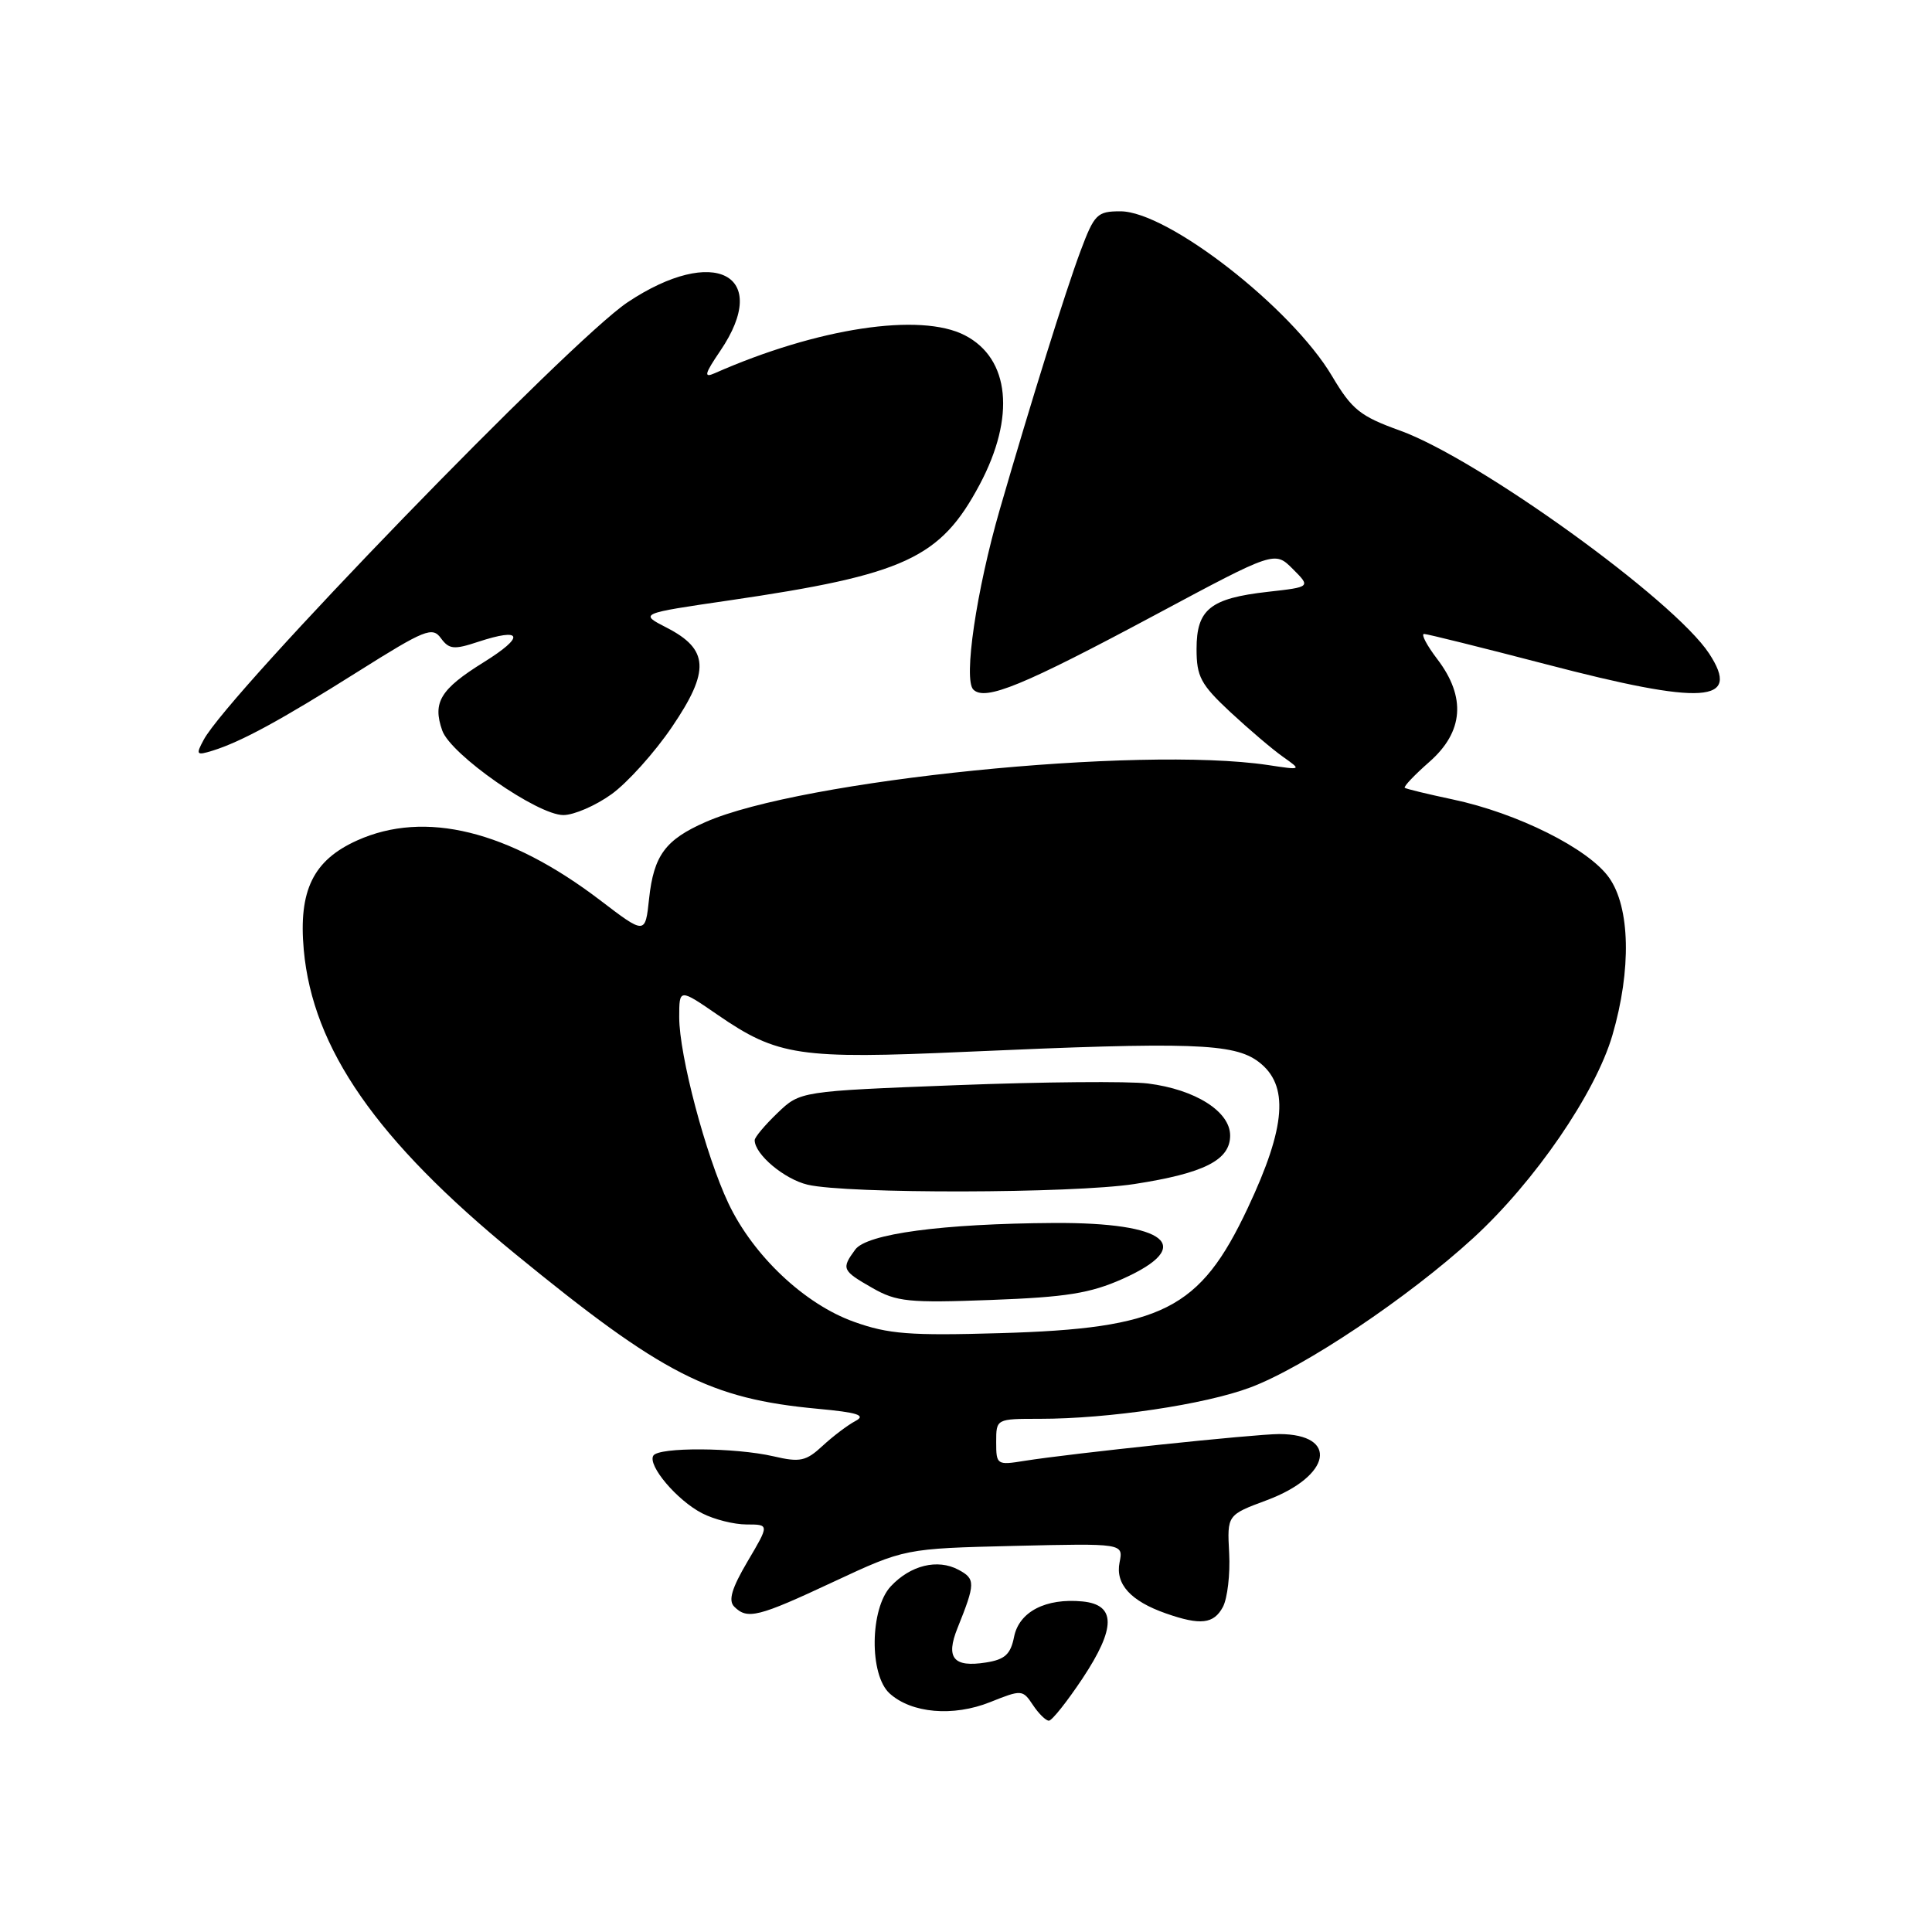 <?xml version="1.0" encoding="UTF-8" standalone="no"?>
<!DOCTYPE svg PUBLIC "-//W3C//DTD SVG 1.1//EN" "http://www.w3.org/Graphics/SVG/1.1/DTD/svg11.dtd" >
<svg xmlns="http://www.w3.org/2000/svg" xmlns:xlink="http://www.w3.org/1999/xlink" version="1.1" viewBox="0 0 256 256">
 <g >
 <path fill="currentColor"
d=" M 143.42 222.43 C 147.88 215.71 147.89 212.64 143.44 212.20 C 138.58 211.73 135.04 213.55 134.37 216.89 C 133.91 219.21 133.15 219.90 130.64 220.29 C 126.34 220.97 125.28 219.69 126.87 215.74 C 129.26 209.79 129.27 209.21 127.00 208.00 C 124.23 206.52 120.64 207.40 118.03 210.20 C 115.26 213.17 115.17 221.94 117.88 224.39 C 120.78 227.02 126.30 227.50 131.20 225.54 C 135.37 223.87 135.51 223.88 136.86 225.91 C 137.62 227.06 138.58 228.00 138.98 228.00 C 139.39 228.00 141.38 225.49 143.42 222.43 Z  M 162.04 212.93 C 162.64 211.80 163.02 208.59 162.87 205.80 C 162.60 200.74 162.60 200.74 167.87 198.78 C 176.40 195.59 177.44 190.04 169.50 190.02 C 166.29 190.02 141.97 192.58 135.75 193.57 C 132.10 194.16 132.00 194.10 132.00 191.09 C 132.00 188.00 132.00 188.00 137.78 188.00 C 146.90 188.00 159.64 186.11 165.66 183.85 C 172.79 181.19 186.66 171.89 195.22 164.04 C 203.37 156.57 211.40 144.86 213.65 137.18 C 216.19 128.49 216.01 120.22 213.20 116.28 C 210.47 112.44 201.06 107.74 192.50 105.93 C 189.20 105.23 186.34 104.54 186.14 104.39 C 185.95 104.24 187.41 102.70 189.39 100.96 C 193.93 96.98 194.29 92.38 190.45 87.34 C 189.05 85.50 188.26 84.00 188.70 84.00 C 189.14 84.01 196.38 85.81 204.79 88.00 C 225.78 93.49 230.77 93.16 226.47 86.60 C 221.82 79.50 195.88 60.80 185.50 57.05 C 180.22 55.15 179.14 54.28 176.50 49.83 C 171.13 40.77 154.72 28.00 148.46 28.00 C 145.38 28.00 145.01 28.37 143.18 33.25 C 141.17 38.63 136.59 53.31 132.48 67.50 C 129.37 78.26 127.64 90.04 128.97 91.37 C 130.53 92.93 135.55 90.86 153.20 81.41 C 168.91 73.00 168.91 73.00 171.30 75.39 C 173.69 77.78 173.69 77.78 167.99 78.42 C 160.36 79.28 158.55 80.74 158.55 85.99 C 158.55 89.66 159.10 90.69 163.02 94.35 C 165.49 96.64 168.62 99.31 170.00 100.28 C 172.50 102.05 172.50 102.05 168.00 101.37 C 150.88 98.82 106.17 103.35 93.50 108.92 C 88.17 111.26 86.63 113.34 86.01 119.06 C 85.50 123.85 85.50 123.85 79.50 119.27 C 67.39 110.05 56.31 107.32 47.33 111.36 C 41.50 113.98 39.54 117.99 40.25 125.86 C 41.44 138.96 49.89 151.11 68.27 166.15 C 87.81 182.14 94.07 185.34 108.33 186.67 C 113.66 187.16 114.79 187.53 113.35 188.29 C 112.33 188.83 110.37 190.31 109.00 191.58 C 106.80 193.62 106.01 193.79 102.50 192.97 C 97.39 191.79 87.28 191.73 86.57 192.88 C 85.78 194.16 89.70 198.80 93.04 200.52 C 94.61 201.33 97.26 202.00 98.92 202.00 C 101.95 202.00 101.95 202.00 99.06 206.89 C 96.95 210.47 96.48 212.08 97.29 212.89 C 99.03 214.63 100.42 214.29 110.46 209.59 C 119.89 205.19 119.89 205.19 134.37 204.84 C 148.85 204.50 148.85 204.50 148.35 207.02 C 147.77 209.90 149.81 212.15 154.50 213.79 C 159.07 215.39 160.83 215.19 162.04 212.93 Z  M 81.01 105.25 C 83.12 103.74 86.74 99.72 89.05 96.31 C 94.09 88.89 93.93 86.04 88.34 83.17 C 84.70 81.30 84.70 81.30 96.60 79.56 C 119.91 76.15 124.60 73.98 129.80 64.23 C 134.58 55.26 133.82 47.51 127.85 44.43 C 121.96 41.38 108.30 43.45 94.69 49.46 C 93.22 50.11 93.36 49.55 95.44 46.49 C 102.29 36.40 94.64 32.39 83.15 40.06 C 75.56 45.13 30.29 91.85 26.99 98.03 C 25.92 100.01 26.02 100.13 28.16 99.47 C 31.95 98.29 37.18 95.45 47.48 88.96 C 56.30 83.41 57.29 83.01 58.42 84.56 C 59.50 86.04 60.15 86.11 63.34 85.05 C 69.27 83.10 69.61 84.32 64.08 87.76 C 58.34 91.33 57.29 93.07 58.60 96.80 C 59.72 99.99 71.21 108.00 74.65 108.00 C 76.04 108.00 78.91 106.76 81.01 105.25 Z  M 113.17 175.15 C 106.62 172.82 99.81 166.39 96.52 159.45 C 93.51 153.09 90.00 139.82 90.00 134.80 C 90.00 130.97 90.00 130.97 95.09 134.47 C 103.04 139.94 105.90 140.36 128.00 139.37 C 157.85 138.04 163.50 138.23 166.76 140.69 C 170.83 143.76 170.43 149.26 165.33 160.08 C 158.99 173.54 154.06 176.03 132.50 176.65 C 120.58 177.00 117.71 176.78 113.17 175.15 Z  M 148.75 169.46 C 158.50 165.10 154.66 161.97 139.68 162.05 C 124.88 162.14 114.85 163.48 113.32 165.58 C 111.46 168.12 111.57 168.36 115.59 170.66 C 118.81 172.50 120.42 172.66 131.34 172.25 C 141.29 171.88 144.46 171.37 148.75 169.46 Z  M 150.31 156.89 C 159.56 155.46 163.00 153.72 163.00 150.46 C 163.00 147.28 158.39 144.36 152.11 143.57 C 149.57 143.25 138.17 143.35 126.77 143.79 C 106.03 144.59 106.03 144.59 103.02 147.48 C 101.36 149.07 100.00 150.69 100.00 151.08 C 100.00 152.95 103.92 156.25 107.02 156.98 C 112.27 158.21 142.13 158.15 150.31 156.89 Z "/>
</g>
</svg>